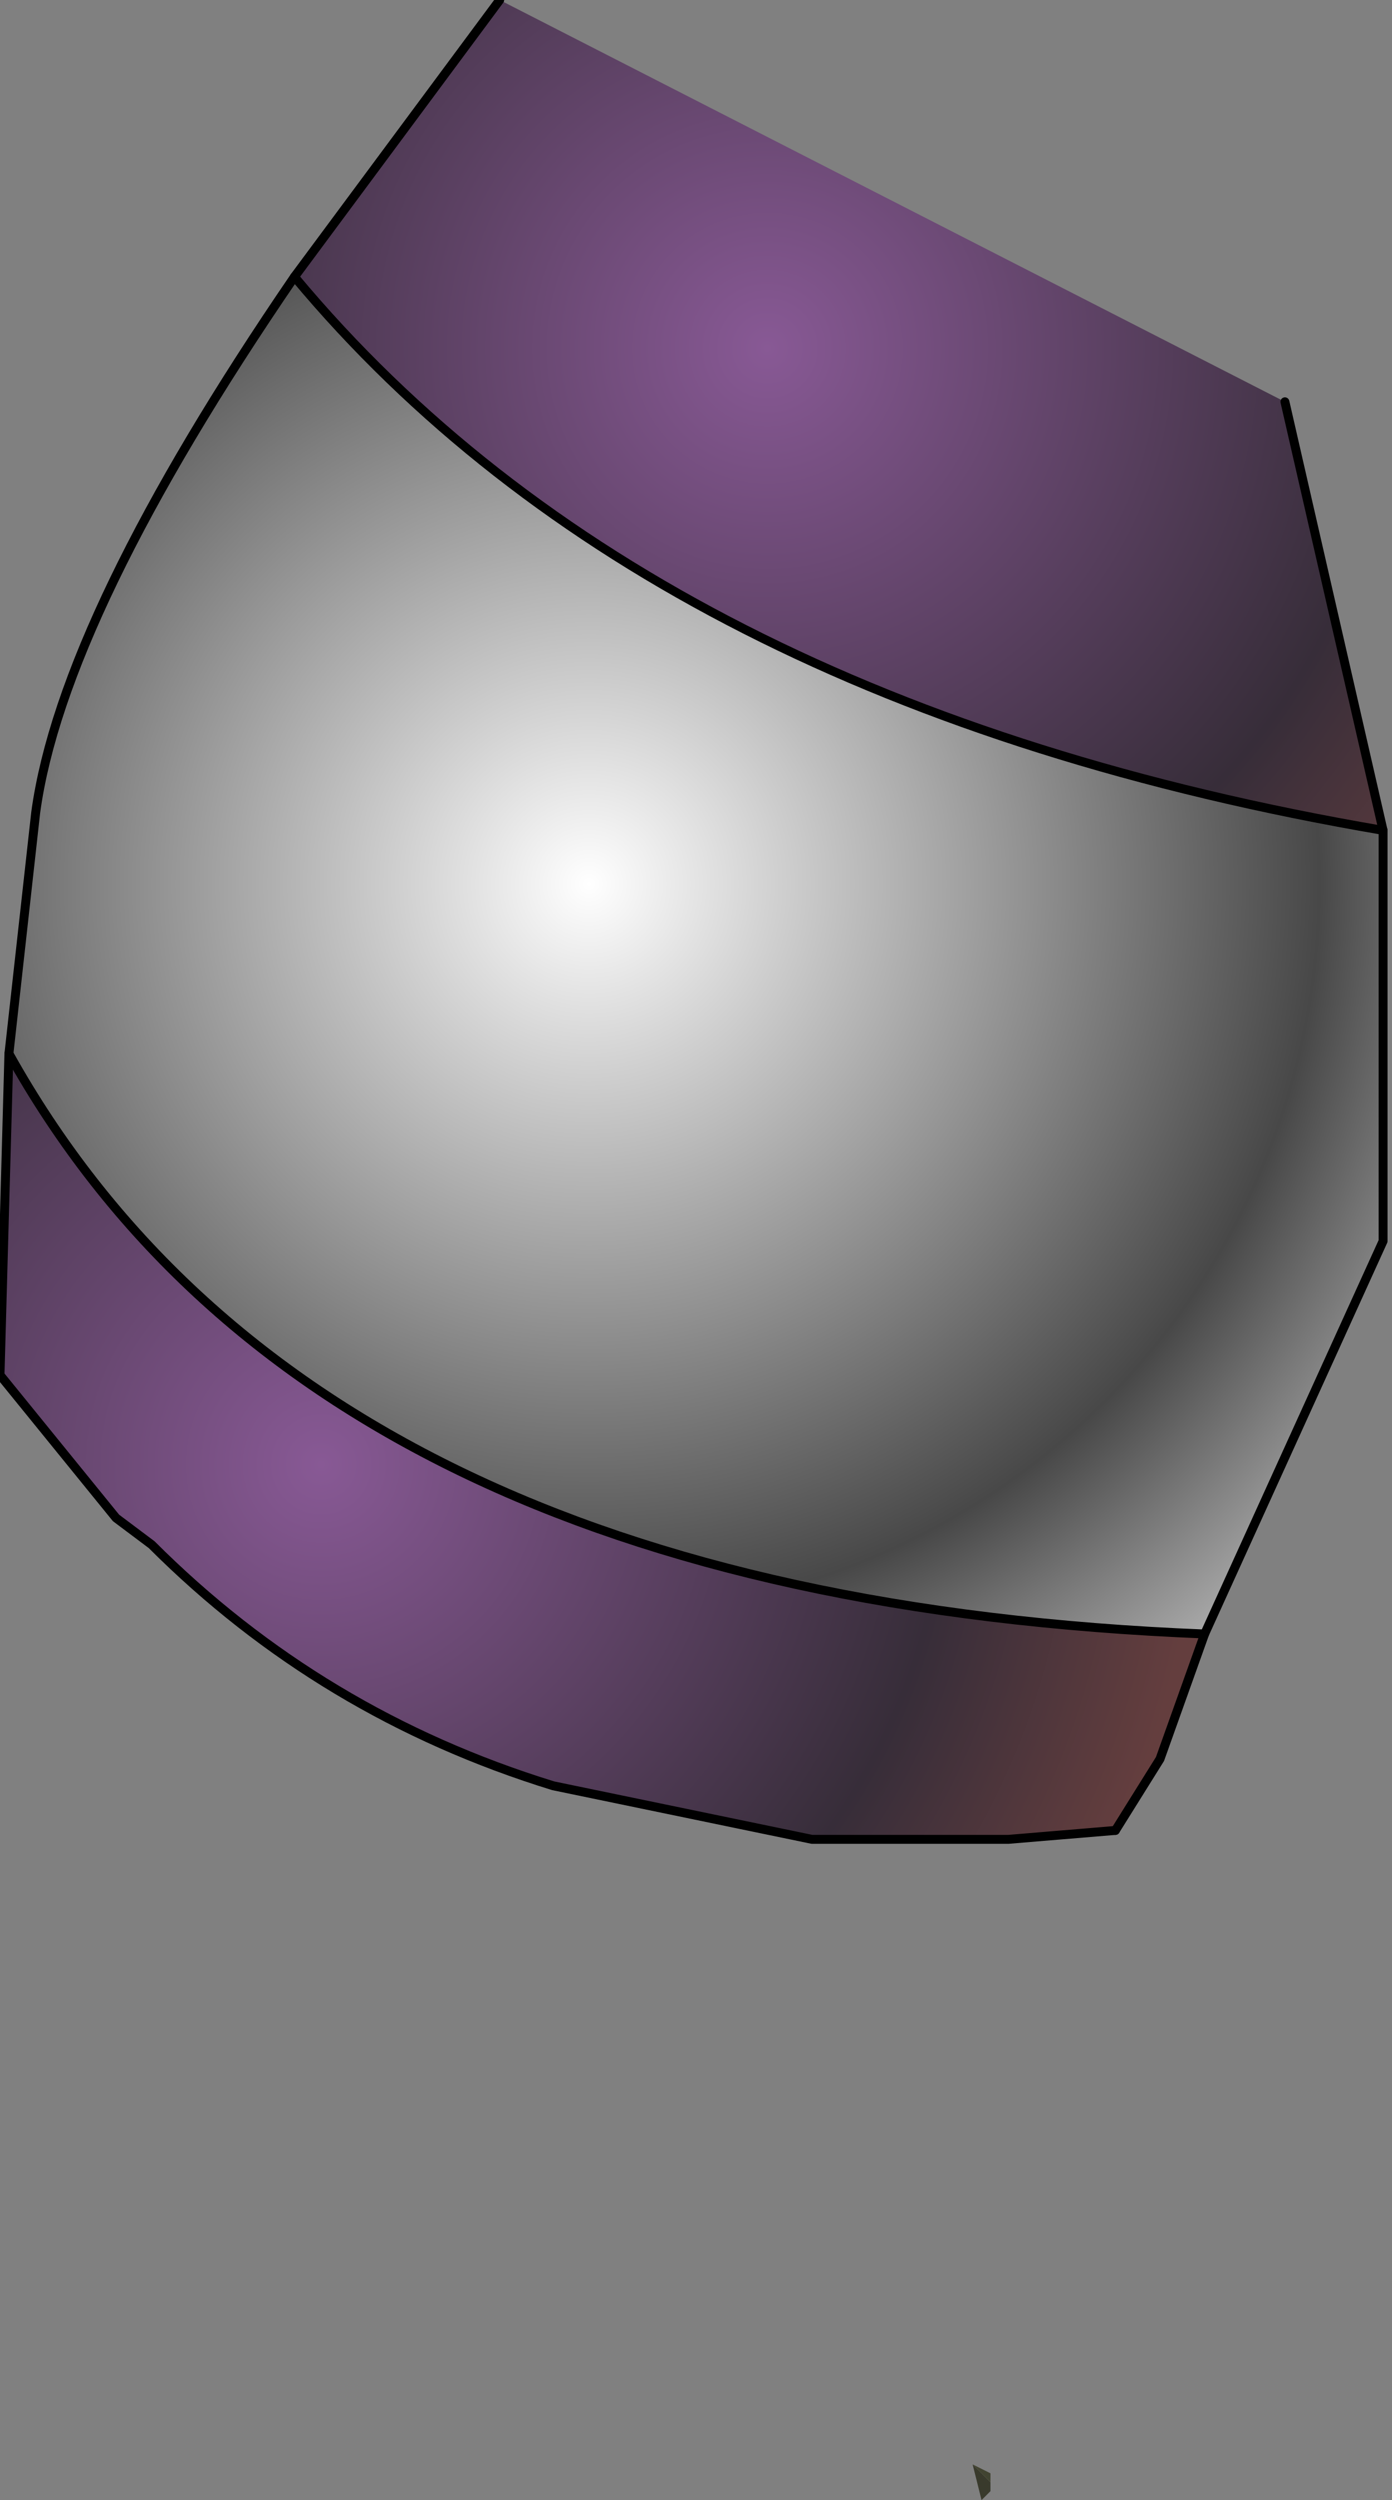<?xml version="1.0" encoding="UTF-8" standalone="no"?>
<svg xmlns:xlink="http://www.w3.org/1999/xlink" height="14.0px" width="7.8px" xmlns="http://www.w3.org/2000/svg">
  <rect width="100%" height="100%" fill="#808080" stroke="none"/>
  <g transform="matrix(1.0, 0.0, 0.0, 1.0, 3.55, 8.95)">
    <path d="M1.9 4.85 L2.0 4.95 2.0 5.0 1.95 5.05 1.9 4.85" fill="url(#gradient0)" fill-rule="evenodd" stroke="none"/>
    <path d="M2.0 4.95 L1.9 4.85 2.0 4.9 2.0 4.95" fill="url(#gradient1)" fill-rule="evenodd" stroke="none"/>
    <path d="M4.2 -4.3 L4.2 -2.0 3.2 0.2 Q-1.8 0.0 -3.5 -3.05 L-3.35 -4.4 Q-3.2 -5.5 -1.9 -7.4 0.1 -5.0 4.2 -4.3" fill="url(#gradient2)" fill-rule="evenodd" stroke="none"/>
    <path d="M3.65 -6.7 L4.2 -4.3 Q0.1 -5.0 -1.9 -7.4 L-0.75 -8.95 3.65 -6.7" fill="url(#gradient3)" fill-rule="evenodd" stroke="none"/>
    <path d="M3.2 0.2 L2.95 0.9 2.7 1.3 2.1 1.35 2.05 1.35 1.9 1.35 1.4 1.35 1.0 1.35 -0.45 1.05 Q-1.75 0.65 -2.7 -0.3 L-2.9 -0.45 -3.55 -1.25 -3.5 -3.05 Q-1.8 0.0 3.2 0.2" fill="url(#gradient4)" fill-rule="evenodd" stroke="none"/>
    <path d="M3.65 -6.7 L4.2 -4.3 4.2 -2.0 3.2 0.2 2.95 0.9 2.7 1.3 M-3.55 -1.25 L-3.5 -3.05 -3.35 -4.4 Q-3.2 -5.5 -1.9 -7.4 L-0.75 -8.95" fill="none" stroke="#000000" stroke-linecap="round" stroke-linejoin="round" stroke-width="0.05"/>
    <path d="M2.7 1.3 L2.1 1.35 2.05 1.35 1.9 1.35 1.4 1.35 1.0 1.35 -0.45 1.05 Q-1.75 0.65 -2.7 -0.3 L-2.9 -0.45 -3.55 -1.25 M-1.9 -7.4 Q0.1 -5.0 4.2 -4.3 M3.2 0.2 Q-1.8 0.0 -3.5 -3.05" fill="none" stroke="#000000" stroke-linecap="round" stroke-linejoin="round" stroke-width="0.05"/>
  </g>
  <defs>
    <radialGradient cx="0" cy="0" gradientTransform="matrix(0.013, 0.003, -0.002, 0.014, 0.8, -7.0)" gradientUnits="userSpaceOnUse" id="gradient0" r="819.2" spreadMethod="pad">
      <stop offset="0.0" stop-color="#6a7249"/>
      <stop offset="1.0" stop-color="#393a2c"/>
    </radialGradient>
    <radialGradient cx="0" cy="0" gradientTransform="matrix(0.004, 7.0E-4, -5.0E-4, 0.004, -0.45, 6.05)" gradientUnits="userSpaceOnUse" id="gradient1" r="819.2" spreadMethod="pad">
      <stop offset="0.0" stop-color="#6a7249"/>
      <stop offset="1.0" stop-color="#393a2c"/>
    </radialGradient>
    <radialGradient cx="0" cy="0" gradientTransform="matrix(0.007, 0.0, 0.0, 0.007, -0.25, -4.0)" gradientUnits="userSpaceOnUse" id="gradient2" r="819.2" spreadMethod="pad">
      <stop offset="0.0" stop-color="#ffffff"/>
      <stop offset="0.714" stop-color="#484848"/>
      <stop offset="1.0" stop-color="#bfbfbf"/>
    </radialGradient>
    <radialGradient cx="0" cy="0" gradientTransform="matrix(0.006, 0.0, 0.0, 0.006, 0.75, -7.0)" gradientUnits="userSpaceOnUse" id="gradient3" r="819.2" spreadMethod="pad">
      <stop offset="0.0" stop-color="#885995"/>
      <stop offset="0.714" stop-color="#372d39"/>
      <stop offset="1.0" stop-color="#643e3e"/>
    </radialGradient>
    <radialGradient cx="0" cy="0" gradientTransform="matrix(0.006, 0.0, 0.0, 0.006, -1.75, -0.75)" gradientUnits="userSpaceOnUse" id="gradient4" r="819.2" spreadMethod="pad">
      <stop offset="0.0" stop-color="#885995"/>
      <stop offset="0.714" stop-color="#372d39"/>
      <stop offset="1.0" stop-color="#643e3e"/>
    </radialGradient>
  </defs>
</svg>

